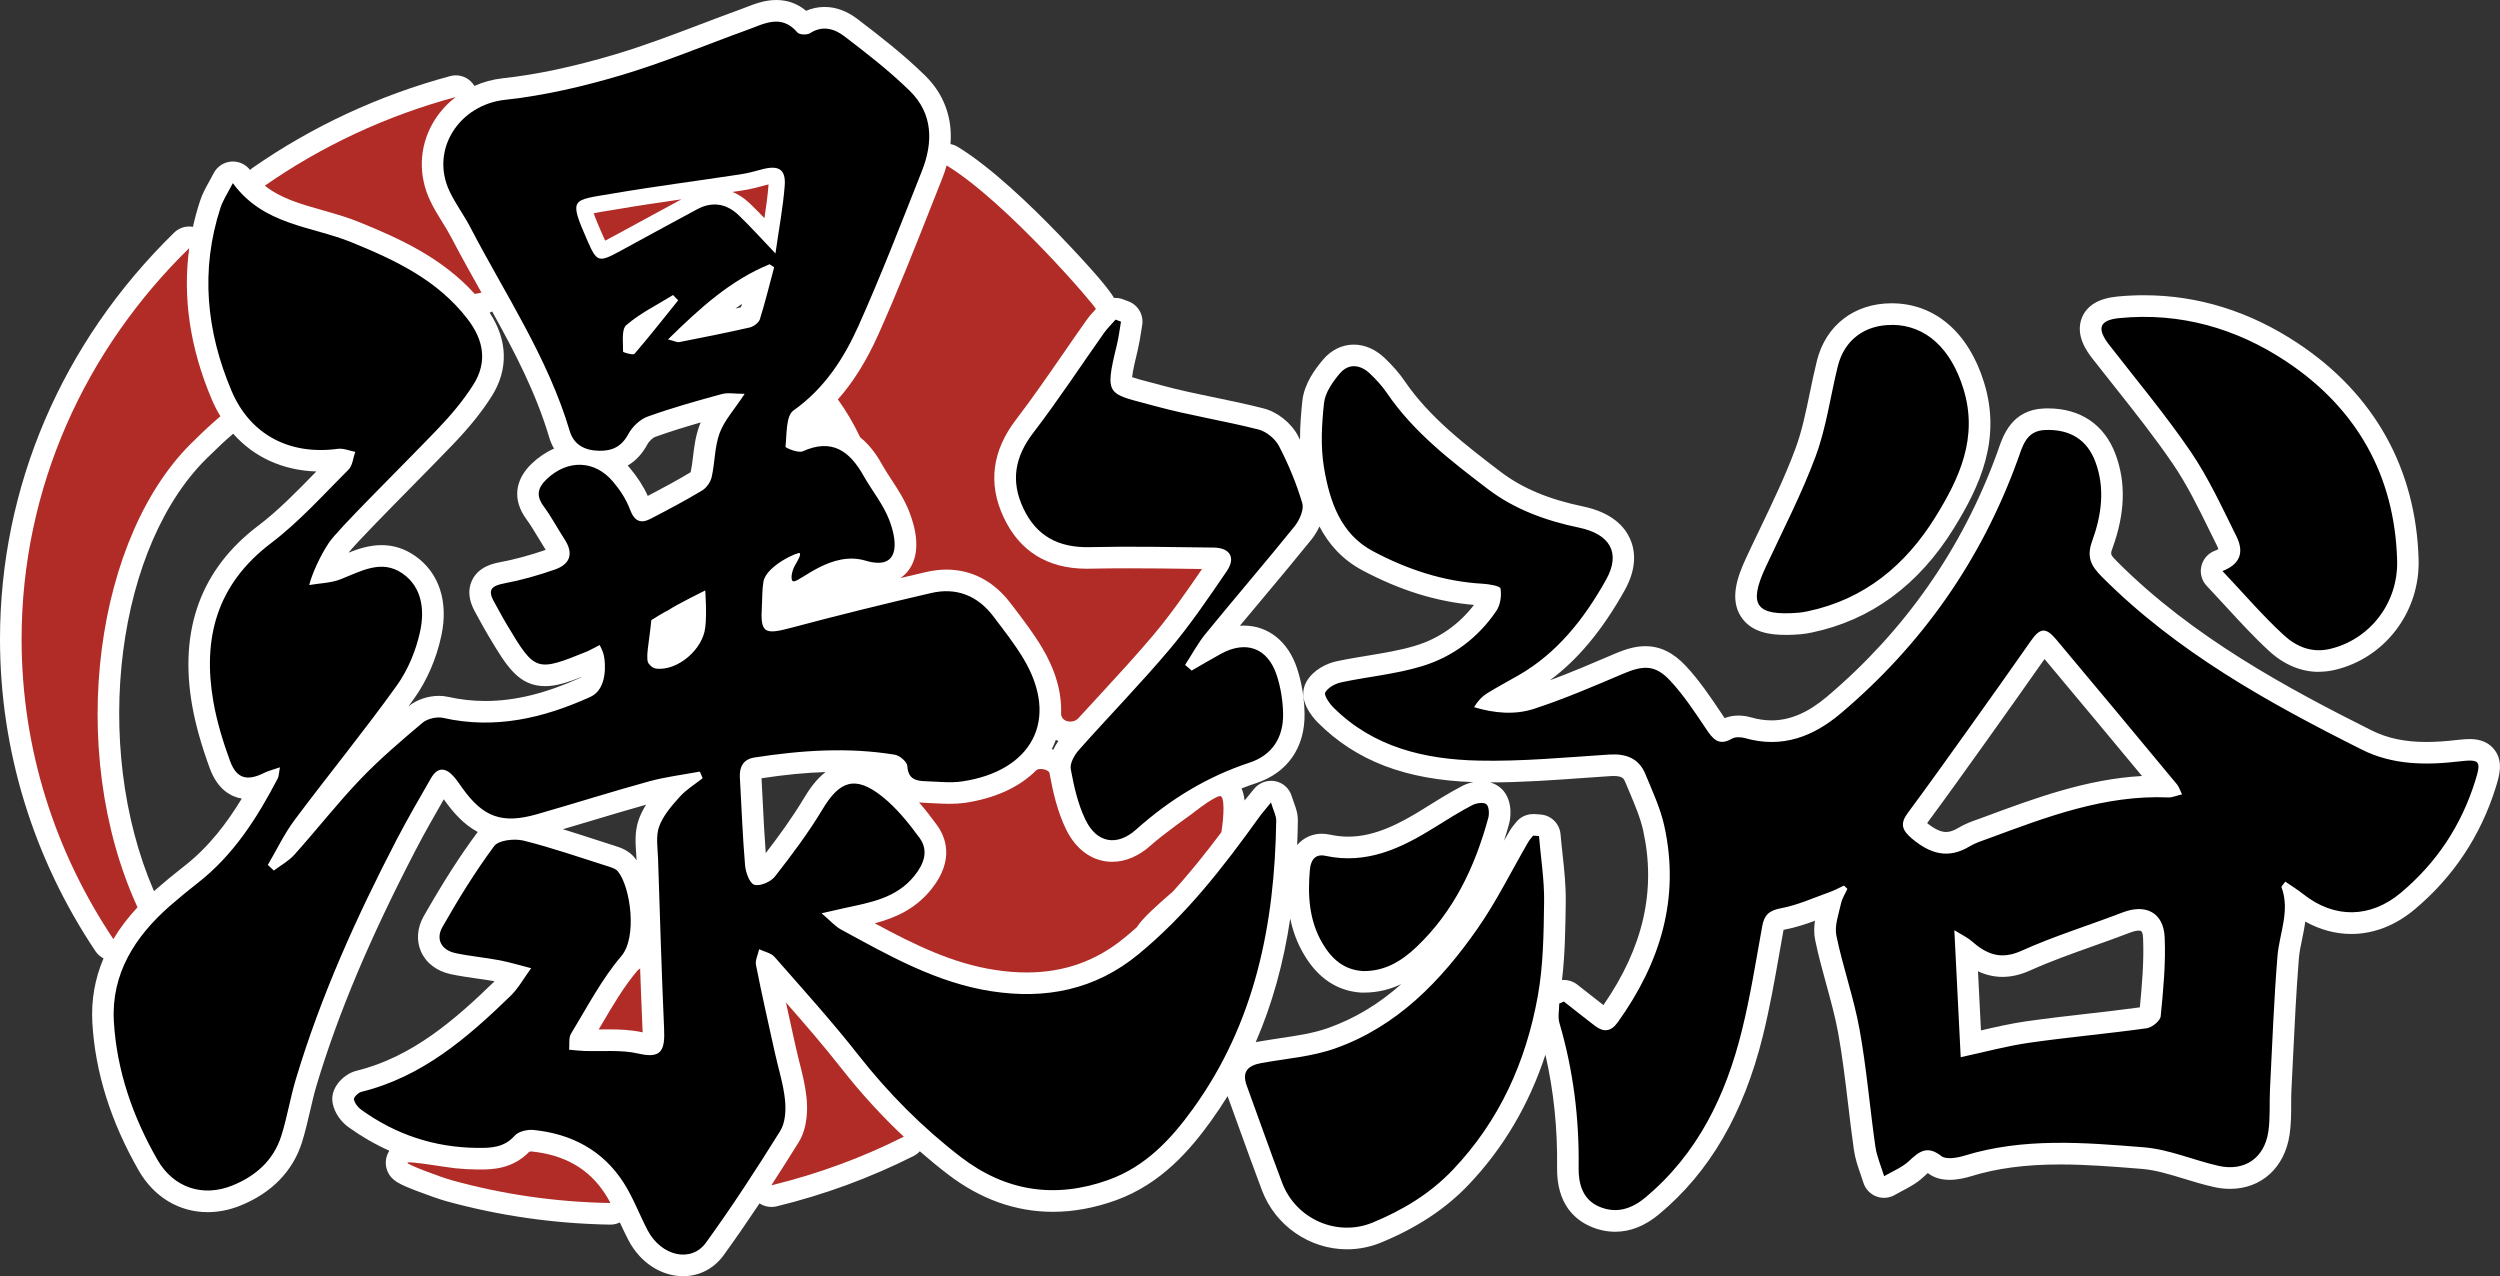 <?xml version="1.0" encoding="UTF-8"?>
<svg id="Layer_1" data-name="Layer 1" xmlns="http://www.w3.org/2000/svg" viewBox="0 0 462.92 236.31">
  <rect x="0" y="0" width="462.92" height="236.31" fill="#333333" stroke="none"/>
  <defs>
    <style>
      .cls-1 {
        fill: #000;
      }

      .cls-1, .cls-2, .cls-3 {
        stroke-width: 0px;
      }

      .cls-2 {
        fill: #b12c27;
      }

      .cls-3 {
        fill: #fff;
      }
    </style>
  </defs>
  <g id="White">
    <path class="cls-3" d="M126.5,236.31c-4.08,0-7.95-2.53-10.1-6.61-.59-1.12-1.11-2.25-1.62-3.34-.54.26-1.14.4-1.75.4-.02,0-.04,0-.07,0-10.29-.17-20.48-1.63-30.29-4.33-1.23-.34-3.54-1.16-5.16-1.78-3.35-1.28-5.19-1.98-5.88-4.1-.38-1.16-.2-2.46.47-3.47-2.6-1.16-5.11-2.6-7.51-4.32-1.49-1.05-2.62-2.7-2.97-4.38-.65-2.94,2.1-5.55,4.36-6.1,10.45-2.57,18.38-9.58,25.6-16.58-1.08-.2-2.18-.36-3.34-.52-1.54-.22-3.14-.45-4.76-.79-2.62-.57-4.58-2.06-5.52-4.19-.9-2.02-.72-4.41.49-6.53,3.64-6.38,6.68-11.12,9.84-15.39.06-.08.12-.15.18-.22-2.69-1.45-4.61-3.71-6.1-5.79l-.19-.27c-1.77,3.08-3.57,6.24-5.2,9.37-8.53,16.43-14.37,30.29-18.37,43.63-.45,1.51-.81,3.07-1.19,4.71-.44,1.89-.89,3.84-1.5,5.8-1.69,5.37-5.66,9.43-11.47,11.75-1.98.79-3.99,1.19-5.99,1.19-5.29,0-9.94-2.8-12.75-7.67-5.19-9.03-8.09-18.26-8.61-27.42-.23-4.14.46-8.11,2.07-11.9-.6-.31-1.12-.76-1.5-1.34C6.11,158.84,0,138.87,0,118.36c0-28.23,11.45-54.96,32.24-75.28.77-.75,1.77-1.14,2.8-1.14.23,0,.46.02.69.06.35-1.61.79-3.2,1.31-4.79.43-1.32,1.04-2.41,1.68-3.57.27-.48.55-.99.84-1.55.63-1.24,1.86-2.06,3.25-2.17.11,0,.21-.01.32-.01,1.24,0,2.41.57,3.17,1.56.14-.14.3-.26.46-.38,11.07-7.71,23.39-13.43,36.6-17,.35-.09.7-.14,1.04-.14,1.39,0,2.71.73,3.44,1.96,1.65-.73,3.43-1.22,5.28-1.42,6.21-.67,12.99-2.11,20.72-4.4,5.27-1.56,10.57-3.58,15.71-5.53,2.48-.94,4.96-1.89,7.46-2.79.35-.13.7-.26,1.05-.4,1.65-.64,3.52-1.37,5.66-1.37s3.93.67,5.55,2c1.1-.48,2.24-.71,3.42-.71,2.07,0,4.09.73,6.01,2.18,4.18,3.18,8.59,6.6,12.58,10.5,3.51,3.44,5.11,7.82,4.72,12.71.48.09.94.26,1.36.52,6.18,3.77,13.6,10.92,18.74,16.26,6.78,7.05,9.26,10.17,10.19,11.71.09,0,.18,0,.26,0,.48,0,.96.08,1.42.26l1,.38c1.79.68,2.85,2.54,2.52,4.43-.08.44-.14.87-.21,1.31-.17,1.05-.34,2.14-.61,3.27-.34,1.4-.92,3.79-1.05,5.02.73.26,1.95.58,3.06.87.67.18,1.4.37,2.2.59,3.29.9,6.75,1.62,10.1,2.31,2.96.61,6.01,1.25,9.02,2.02,2.56.66,5.12,2.71,6.36,5.1.12.24.24.47.36.71-.01-2.64.21-5.14.44-7.26.34-3.13,2.33-5.81,3.8-7.56,1.52-1.81,3.55-2.81,5.71-2.81,2.03,0,4.01.86,5.72,2.48,1.51,1.44,2.72,2.83,3.69,4.25,4.63,6.79,11.31,11.88,17.77,16.81,4.01,3.05,8.87,5.09,15.29,6.43,5.45,1.13,7.73,3.85,8.67,5.94.9,1.98,1.46,5.26-1,9.63-4.11,7.32-8.57,12.71-13.82,16.62,3.87-1.44,7.72-3.08,11.48-4.69l.51-.22c2.31-.99,4.02-1.41,5.7-1.41,2.73,0,5.16,1.19,7.45,3.63,2.55,2.73,4.6,5.78,6.58,8.74,0,0,.56.84.64.95.76-.31,1.61-.47,2.54-.47.78,0,1.58.11,2.33.33,1.29.37,2.58.56,3.81.56,3.41,0,6.76-1.43,10.24-4.37,14.47-12.24,25.07-27.43,31.52-45.13.09-.25.18-.5.26-.75.88-2.55,2.53-7.3,8.5-7.51.22,0,.45-.01.67-.01,6,0,10.44,3,12.49,8.45,1.98,5.26,1.8,10.97-.55,17.45-.4,1.11-.42,1.17.85,2.45,14.02,14.07,31.66,23.52,47.1,31.26,2.93,1.47,6.17,2.16,10.18,2.16,1.67,0,3.53-.12,5.66-.37,1.05-.12,1.75-.17,2.37-.17,2.07,0,3.62.69,4.63,2.06,1.64,2.23.82,4.83.17,6.93-2.81,8.97-7.86,16.56-15.02,22.56-3.54,2.97-7.59,4.54-11.72,4.54-2.91,0-5.81-.79-8.51-2.29-.16,1.13-.38,2.22-.6,3.26-.26,1.25-.5,2.42-.59,3.52-.49,6.06-.79,12.27-1.08,18.28-.1,2.03-.19,4.06-.3,6.09-.05.88-.05,1.78-.05,2.74,0,1.8-.01,3.67-.3,5.61-.91,6.07-5.24,9.99-11.03,9.99-.98,0-2-.12-3.01-.35-1.89-.42-3.71-.98-5.48-1.52-2.75-.84-5.34-1.63-7.83-1.83l-.28-.02c-4.88-.39-9.92-.8-14.8-.8-6.47,0-11.77.7-16.65,2.21-.77.24-2.3.64-3.87.64-1.61,0-2.96-.42-4.02-1.25,0,0,0,0-.01-.01-.2.16-.45.39-.75.68-1.29,1.21-2.74,1.97-4.02,2.64-.44.23-.88.46-1.3.71-.62.37-1.33.56-2.04.56-.49,0-.98-.09-1.45-.27-1.14-.44-2.02-1.39-2.38-2.56-.16-.52-.34-1.04-.52-1.56-.47-1.34-.99-2.85-1.23-4.51-.41-2.85-.75-5.73-1.08-8.52-.52-4.33-1.05-8.8-1.83-13.1-.54-2.96-1.34-5.88-2.19-8.97-.73-2.67-1.49-5.43-2.07-8.24-.25-1.24-.21-2.45-.04-3.58-1.76.65-3.58,1.25-5.52,1.62-.12.02-.22.04-.3.06,0,0,0,.02,0,.03-.24,1.33-.48,2.67-.71,4-.9,5.12-1.83,10.41-3.11,15.6-3.57,14.43-9.86,25.24-19.23,33.04-2.58,2.15-5.31,3.24-8.12,3.24-1.55,0-3.1-.33-4.6-.99-2.86-1.25-6.26-4.16-6.16-10.92.1-7.17-.62-14.17-2.16-20.87-3.04,9.27-7.81,17.35-14.26,24.11-4.22,4.43-9.5,7.91-16.15,10.66-2.02.83-4.14,1.26-6.32,1.26h0c-6.95,0-13.28-4.38-15.75-10.91-1.48-3.92-2.92-7.91-4.31-11.76-.68-1.9-1.37-3.8-2.06-5.69-.99,1.6-2.04,3.16-3.14,4.69-3.75,5.19-9.12,11.54-17.51,14.58-3.96,1.43-7.9,2.15-11.7,2.15-6.91,0-13.47-2.35-19.5-6.99-1.75-1.34-3.46-2.75-5.14-4.22-.33.36-.72.66-1.16.88-8.03,4.04-16.56,7.18-25.38,9.32-.31.08-.63.11-.94.11-.78,0-1.55-.23-2.2-.66-2.3,3.45-4.49,6.62-6.67,9.63-1.78,2.45-4.5,3.85-7.46,3.85ZM238.91,170.1c-1.26,8.37-3.37,15.93-6.39,22.87.11-.02.22-.04.33-.06,1.4-.25,2.8-.46,4.16-.67,3.19-.47,6.2-.92,8.9-1.88,4.89-1.74,9.32-4.37,13.56-8.14-1.94.93-4.24,1.58-6.93,1.58h-.3c-.06,0-.12,0-.18,0-4.47-.29-8.06-2.69-10.66-7.15-1.27-2.17-2.04-4.38-2.48-6.54ZM366.81,190.8c2.83-.66,5.53-1.27,8.35-1.68,3.8-.54,7.66-.99,11.38-1.41,3.19-.37,6.47-.74,9.69-1.18.41-4.22.78-8.56.6-12.79-.06-1.42-.41-1.42-.77-1.42-.3,0-.82.06-1.58.35-2.29.88-4.62,1.71-6.87,2.51-4.08,1.45-7.92,2.82-11.67,4.51-1.79.8-3.47,1.2-5.15,1.2s-3.23-.43-4.53-1.04l.55,10.95ZM289.57,181.45c.88,0,1.75.29,2.47.85l1.63,1.28c1.08.85,2.15,1.69,3.23,2.53,7.4-10.69,9.8-21.27,7.36-32.34-.52-2.33-1.51-4.68-2.56-7.17-.24-.58-.49-1.15-.73-1.73-.28-.69-.49-1.18-2.21-1.18-.18,0-.37,0-.57.02-1.74.11-3.48.24-5.21.36-5.5.39-11.18.8-16.83.8h-.26c.64.17,1.23.45,1.74.84,2.4,1.83,2.23,5.25,1.81,6.8-.3,1.08-.61,2.13-.94,3.16.33-.58.66-1.16,1-1.74.33-.57.69-1.02.96-1.34.07-.09.15-.18.22-.27.76-1,1.94-1.58,3.19-1.58.09,0,.18,0,.28,0l1.1.08c1.97.14,3.54,1.69,3.71,3.65.1,1.22.24,2.44.37,3.66.31,2.88.64,5.85.59,8.9v.35c-.07,4.62-.13,9.37-.69,14.09.11,0,.23-.01.34-.01ZM43.17,80.32c-1.44,1.23-2.84,2.53-4.17,3.86-.03.03-.06.06-.09.09-17.38,16.3-22.11,53.69-10.4,80.75.1-.09.2-.18.3-.27,1.59-1.39,3.33-2.83,5.34-4.4,4.52-3.52,7.9-8,10.62-12.48-1.9-.32-4.42-1.56-5.9-5.54-1.59-4.33-2.66-8.15-3.29-11.7-2.46-14.08,1.65-25.27,12.2-33.26,3.76-2.85,7.1-6.28,10.64-9.91.05-.05.1-.11.15-.16-6.23-.2-11.57-2.66-15.4-7ZM104.21,153.54c1.96.6,3.89,1.23,5.79,1.84,1.32.43,2.64.86,3.97,1.28.85.27,2.41.77,3.53,2.14.12.15.25.31.37.49v-.1c-.02-.41-.05-.83-.08-1.26-.13-1.91-.28-4.06.51-6.24.35-.96.81-1.85,1.34-2.69-3.42.96-6.87,2-10.22,3-1.74.52-3.47,1.04-5.21,1.55ZM141.01,144.11c.09,1.56.17,3.11.24,4.66.15,3.03.31,6.14.54,9.2,2.46-3.2,4.93-6.59,7.06-10.15.96-1.6,2.25-3.49,4.01-4.86-3.61.11-7.45.48-11.86,1.15ZM235.35,144.58c.25,0,.51.02.77.07,1.46.28,2.64,1.35,3.06,2.77.14.46.28.85.41,1.2.36.97.76,2.07.73,3.42-.02,1.5-.06,2.97-.13,4.43,1.21-1.42,2.91-2.09,4.54-2.09.5,0,1.01.06,1.53.17,1.13.24,2.28.37,3.4.37,4.99,0,9.67-2.49,13.98-5.18l.12-.08c2.24-1.4,4.55-2.84,6.98-4.12.63-.33,1.34-.58,2.08-.72-12.52-.42-21.68-3.92-28.77-10.99-.96-.96-3.98-4.35-2.16-7.57,1.24-2.19,3.7-3.41,5.59-3.81,1.96-.42,3.94-.75,5.85-1.06,3.09-.51,6-.99,8.76-1.83,4.33-1.31,8.05-3.91,10.84-7.55-6.88-.58-13.64-2.68-20.63-6.39-3.83-2.04-6.32-4.95-7.98-8.14-.43.93-.96,1.77-1.5,2.44-3.01,3.73-6.13,7.46-9.15,11.06-1.34,1.6-2.71,3.24-4.08,4.88.24-.02.48-.02.72-.02,4.53,0,8.21,2.94,9.85,7.88.86,2.59,1.35,5.48,1.4,8.36.12,6.3-3.14,11.01-8.95,12.93-.92.3-1.83.63-2.72.98.23.5.45,1.21.57,2.23.23-.29.48-.59.75-.92.28-.34.61-.74,1-1.22.77-.95,1.92-1.49,3.12-1.49ZM356.84,152.41c1.38,1.11,2.53,1.65,3.51,1.65.69,0,1.44-.25,2.3-.78,1.21-.73,2.44-1.17,3.52-1.55l.69-.25.79-.29c9.19-3.41,18.67-6.92,28.98-7.5-5.93-7.14-12.01-14.46-18.05-21.66-3.22,4.6-6.67,9.46-10.5,14.83l-.73,1.02c-3.42,4.78-6.94,9.71-10.51,14.54ZM195.04,138.81c.29-.62.63-1.16.94-1.6-.16-.06-.32-.13-.47-.21-.16.42-.33.84-.53,1.25-.07.16-.15.31-.23.46.09.03.19.06.28.1ZM70.65,100.94c2.23,0,4.31.67,6.19,1.98,4.47,3.1,6.25,8.51,4.87,14.84-.89,4.18-2.66,8.27-4.97,11.51-.37.52-.75,1.04-1.13,1.56.02-.02.05-.04.07-.06,1.42-1.19,3.56-1.92,5.6-1.92.58,0,1.14.06,1.66.18,2.27.51,4.59.77,6.91.77,5.55,0,11.22-1.4,17.84-4.4.02-.02.03-.04.04-.06-2.72,1.06-4.78,1.71-6.76,1.71-4.95,0-7.15-3.66-10.46-9.21-.65-1.08-1.25-2.18-1.83-3.24-.24-.44-.48-.89-.73-1.33-1.18-2.13-1.36-4.07-.56-5.78,1.23-2.63,4.06-3.17,5.26-3.4,2.64-.5,5.46-1.26,8.4-2.27-.46-.72-.9-1.46-1.35-2.2-.76-1.26-1.47-2.44-2.25-3.51-2.55-3.47-2.18-7.21,1.01-10.26,1.26-1.2,2.66-2.14,4.13-2.78-.37-.64-.68-1.34-.9-2.1-2.44-8.2-6.31-15.64-10.56-23.29-.15.08-.3.15-.46.22,3.34,5.08,3.5,10.5.41,15.42-1.85,2.93-4.16,5.8-7.27,9.04-2.28,2.38-5.05,5.18-7.72,7.9-4.27,4.34-10.01,10.16-11.56,12.08,1.85-.74,3.9-1.4,6.13-1.4ZM116.22,86.2c.12.14.25.27.37.42,1.43,1.69,2.56,3.44,3.36,5.21,2.8-1.47,5.38-2.85,7.89-4.36.02-.03.05-.06.06-.09.19-.87.31-1.82.43-2.83.21-1.77.45-3.77,1.18-5.73.08-.2.16-.4.24-.6-2.88.83-5.71,1.7-8.46,2.69-.34.12-1.06.72-1.4,1.35-.95,1.76-2.17,3.08-3.67,3.95ZM137.38,56.27c-.4.28-.81.56-1.2.86.34-.07.68-.15,1.02-.23.06-.21.12-.42.19-.63ZM429.38,124.41c-3.28,0-6.46-1.33-9.2-3.85-2.83-2.6-5.38-5.38-8.08-8.32-1.13-1.23-2.28-2.48-3.49-3.76-.92-.97-1.29-2.33-.99-3.63.29-1.3,1.22-2.37,2.46-2.85.33-.13.55-.24.69-.33-.04-.14-.12-.35-.25-.62-.44-.88-.87-1.77-1.31-2.65-2.19-4.46-4.25-8.68-6.87-12.51-3.31-4.86-7.08-9.62-10.73-14.22-1.41-1.78-2.82-3.55-4.21-5.34-.81-1.05-3.29-4.24-1.85-7.61.95-2.2,3.13-3.48,6.5-3.81,1.65-.16,3.31-.24,4.94-.24,10.02,0,19.61,2.99,28.5,8.89,14.16,9.39,21.89,23.25,22.36,40.07.27,9.7-6.28,18.29-15.58,20.43-.97.22-1.94.33-2.9.33ZM330.6,117.56c-2.61,0-6.3-.35-8.25-3.41-2.07-3.25-.68-7.28.95-10.79.85-1.84,1.73-3.66,2.61-5.49,2.32-4.83,4.71-9.83,6.56-14.83,1.19-3.21,1.89-6.64,2.65-10.28.4-1.96.82-3.98,1.32-5.98,1.64-6.55,6.93-10.62,13.81-10.62h.14c7.93.06,14.13,5.41,16.99,14.65,3.26,10.54-.77,19.22-5.61,27.04-6.51,10.51-15.35,16.99-26.27,19.27-.54.11-1.27.25-2.06.32-1.06.09-1.98.13-2.83.13h0Z"/>
  </g>
  <path id="Black" class="cls-1" d="M235.35,148.59c-1.07,1.33-1.69,2.02-2.22,2.76-6.59,9.18-13.47,18.06-22.29,25.32-8.08,6.66-17.29,8.41-27.22,6.88-10.16-1.55-19.02-6.6-27.9-11.44-1.1-.59-1.96-1.62-3.59-3,2.03-.46,3.12-.72,4.22-.96,4.78-1.04,9.65-1.81,13.01-6.03,1.78-2.23,2.62-4.65.89-7-2.04-2.78-4.29-5.57-6.97-7.69-4.93-3.88-7.81-2.86-10.99,2.45-2.61,4.35-5.68,8.44-8.81,12.44-.76.98-2.76,1.83-3.81,1.51-.88-.28-1.6-2.31-1.71-3.63-.46-5.39-.65-10.81-.96-16.22-.12-1.99.65-3.39,2.67-3.71,8.65-1.34,17.34-1.95,26.03-.52.9.15,2.27,1.33,2.31,2.09.13,2.42,1.58,2.77,3.41,2.82,2.23.07,4.51.35,6.69.04,12.8-1.86,18.26-11.28,11.39-22.76-1.63-2.72-3.62-5.24-5.54-7.78-2.91-3.86-6.85-5.44-11.54-4.35-8.69,2.01-17.35,4.15-25.97,6.45-4.97,1.33-5.69.94-5.37-4.07.09-1.49.03-3,.28-4.46.49-2.97,6.53-5.63,6.74-5.3s-.24,1.11-.91,2.29-.87,2.91-.24,2.93c1.27.05,7.03-5.71,13.3-3.84,6.27,1.87,6.09-3.17,4.41-7.53-1.13-2.92-3.22-5.46-4.78-8.22-2.56-4.55-5.83-6.93-11.25-4.49-.82.37-3.21-.65-3.19-.84.27-2.32.06-5.72,1.48-6.72,5.73-4.06,9.33-9.62,12.06-15.71,4.21-9.4,7.92-19.03,11.72-28.62,2.11-5.31,2.07-10.63-2.23-14.84-3.77-3.69-7.98-6.97-12.19-10.17-1.76-1.33-3.97-2.03-6.27-.53-.55.36-1.97.31-2.34-.11-2.99-3.51-6.16-1.63-9.31-.49-7.79,2.82-15.46,6.05-23.39,8.4-6.99,2.07-14.2,3.76-21.43,4.54-8.47.91-13.97,9.2-10.29,16.96,1.09,2.29,2.64,4.36,3.82,6.62,6.47,12.43,14.38,24.15,18.43,37.77.76,2.55,2.81,3.59,5.42,3.64,2.44.05,4.18-.77,5.43-3.1.72-1.35,2.15-2.72,3.57-3.23,4.49-1.62,9.11-2.91,13.73-4.17,1.14-.31,2.45-.04,4.24-.04-1.91,2.9-3.76,4.91-4.64,7.27-.94,2.54-.86,5.44-1.47,8.13-.21.94-.96,2.01-1.78,2.5-3.09,1.86-6.3,3.55-9.5,5.22-1.92,1-3.05.43-3.85-1.72-.69-1.85-1.84-3.61-3.13-5.13-3.43-4.07-8.45-4.14-12.31-.46-1.65,1.58-1.99,3.04-.55,5,1.44,1.96,2.59,4.14,3.92,6.19,1.69,2.62.94,4.56-1.81,5.52-3.05,1.07-6.2,1.97-9.38,2.57-2.25.43-3.18,1.1-1.96,3.31.83,1.49,1.62,3,2.5,4.46,5.16,8.63,5.38,8.65,14.85,4.81.44-.18,2.24-1.16,2.24-1.16,0,0,.58.93.81,2.02.24,1.1.76,6.1-2.51,7.58-8.72,3.95-17.66,6.05-27.28,3.89-1.16-.26-2.89.14-3.8.9-3.98,3.35-7.96,6.75-11.55,10.5-4.26,4.46-8.06,9.34-12.18,13.93-1.05,1.18-2.53,1.97-3.81,2.94-.37-.35-.74-.7-1.11-1.05,1.64-2.78,3.03-5.74,4.95-8.31,6.24-8.35,12.85-16.43,18.93-24.9,2.08-2.91,3.57-6.52,4.32-10.03.84-3.87.41-8.17-3.25-10.71-3.89-2.71-7.69-.42-11.47,1.06-1.8.71-3.87.73-5.82,1.07.52-2.05,1.97-5.31,3.64-7.82s13.01-13.63,20.01-20.92c2.49-2.59,4.86-5.37,6.77-8.4,2.6-4.14,1.91-8.22-1.1-12.12-5.57-7.23-13.32-10.88-21.52-14.22-7.39-3.01-16.24-3.12-21.94-10.94-.93,1.82-1.81,3.11-2.28,4.54-3.77,11.56-2.62,22.91,2.04,33.92,3.47,8.18,10.8,11.94,19.67,10.74,1.03-.14,2.16.35,3.24.56-.4,1.11-.49,2.54-1.25,3.29-4.67,4.66-9.12,9.65-14.34,13.61-10.07,7.63-12.73,17.62-10.68,29.38.66,3.74,1.79,7.43,3.1,11,1.21,3.26,3.17,3.73,6.31,2.16.78-.38,1.64-.59,2.91-1.03-.21,1.11-.19,1.65-.41,2.07-3.81,7.31-8.19,14.19-14.81,19.35-1.76,1.38-3.49,2.79-5.17,4.26-6.46,5.66-10.86,12.57-10.36,21.36.52,9.12,3.54,17.75,8.08,25.65,3.03,5.25,8.46,6.9,13.8,4.77,4.32-1.72,7.69-4.66,9.13-9.23,1.08-3.43,1.65-7.01,2.68-10.46,4.63-15.44,11.24-30.06,18.65-44.33,2.01-3.86,4.2-7.64,6.38-11.42,1.26-2.19,2.79-1.98,4.3-.21.55.64,1.02,1.36,1.52,2.05,3.86,5.4,7.37,6.67,13.82,4.82,6.95-1.99,13.84-4.18,20.82-6.1,3.04-.83,6.21-1.2,9.32-1.79.17.41.35.82.53,1.22-1.43,1.14-3.04,2.1-4.24,3.44-1.49,1.66-3.08,3.47-3.82,5.51-.65,1.79-.27,3.99-.2,6.01.34,10.51.66,21.02,1.12,31.52.18,4-.56,5.49-4.74,4.52-3.24-.75-6.74-.36-10.12-.49-.91-.04-1.82-.15-2.73-.23.1-1-.12-2.21.36-2.98,2.97-4.89,5.65-10.06,9.32-14.37,2.96-3.48,1.71-12.8-.66-15.68-.37-.45-1.06-.68-1.65-.87-5.26-1.66-10.48-3.49-15.82-4.82-1.69-.41-4.6-.09-5.43,1.02-3.53,4.75-6.64,9.83-9.58,14.98-1.26,2.21-.25,4.25,2.4,4.83,2.69.58,5.46.81,8.18,1.33,1.97.38,3.9.97,5.85,1.47-1.28,1.73-2.34,3.69-3.86,5.17-7.99,7.75-16.35,14.96-27.57,17.72-.58.14-1.47,1.03-1.39,1.39.15.72.75,1.5,1.39,1.95,6.4,4.6,13.54,6.96,21.45,7.04,2.62.03,4.99-.06,6.95-2.28.7-.78,2.34-1.15,3.48-1.04,7.01.72,12.83,3.76,16.68,9.78,1.77,2.76,2.92,5.91,4.45,8.82,2.5,4.74,8.03,6.07,10.78,2.28,4.86-6.71,9.39-13.67,13.76-20.7.96-1.54,1.08-3.89.88-5.79-.31-2.94-1.24-5.81-1.88-8.72-1.19-5.4-2.42-10.79-3.49-16.21-.18-.9.38-1.95.59-2.93.96.47,2.2.69,2.85,1.43,5.25,5.99,10.61,11.91,15.53,18.18,5.56,7.08,11.84,13.4,18.93,18.85,8.24,6.34,17.42,7.84,27.39,4.25,6.88-2.49,11.56-7.52,15.63-13.16,11.49-15.9,15.13-34.16,15.41-53.34.02-.91-.5-1.82-.97-3.38ZM114.85,46.48c-4.04,2.19-4.33,2.09-6.1-1.96-3.48-7.97-2.89-7.38,4.68-8.68,7.84-1.34,15.75-2.35,23.62-3.55,1.36-.2,2.7-.57,4.03-.93,3.12-.83,4.47-.02,4.22,3.08-.31,3.96-1.06,7.88-1.71,12.49-2.72-2.85-4.69-5.05-6.82-7.09-2.23-2.14-4.86-2.59-7.64-1.11-4.78,2.55-9.52,5.17-14.28,7.75ZM117.49,65.52c-.25.29-2.13-.27-2.12-.4.04-1.69-.34-4.11.61-4.92,2.57-2.22,5.73-3.76,8.65-5.57.32.33.63.65.95.98-2.68,3.32-5.31,6.68-8.09,9.91ZM125.75,63.35c-.35.07-.76-.17-2.06-.5,5.97-5.86,11.59-10.97,18.82-13.92.28.19.56.37.84.56-.87,3.22-1.65,6.46-2.65,9.64-.21.65-1.16,1.34-1.88,1.51-4.33.99-8.7,1.85-13.07,2.71ZM130.59,116.18c-.42,4.03-5.08,8.09-9.1,7.63-.44-.05-1-.41-1.23-.79-.94-.64,0-4.22.34-8.19.44-.31,2.67-1.64,3.15-1.84,1.5-1.03,6.84-3.66,6.84-3.66,0,0,.33,4.45,0,6.85ZM289.57,185.45c1.9,1.48,3.78,2.98,5.69,4.45,1.63,1.26,3,1.21,4.3-.61,7.85-10.96,11.58-22.92,8.61-36.38-.73-3.29-2.2-6.42-3.49-9.56-1.22-2.96-3.6-3.83-6.73-3.63-8.05.52-16.12,1.3-24.17,1.12-9.94-.22-19.46-2.44-26.89-9.85-.75-.75-1.78-2.27-1.5-2.77.51-.9,1.84-1.63,2.95-1.87,4.96-1.06,10.1-1.51,14.93-2.98,5.71-1.72,10.45-5.28,13.83-10.29.73-1.09.96-2.79.75-4.11-.08-.47-2.12-.81-3.29-.88-7.27-.4-14.01-2.66-20.34-6.03-6.03-3.21-8-9.27-9.05-15.41-.66-3.91-.44-8.06,0-12.04.21-1.91,1.58-3.87,2.89-5.42,1.64-1.96,3.8-1.72,5.62,0,1.15,1.09,2.25,2.29,3.14,3.6,4.95,7.26,11.79,12.51,18.65,17.74,5.02,3.83,10.85,5.91,16.9,7.17,5.69,1.18,7.85,4.62,5,9.69-3.99,7.11-8.94,13.49-16.2,17.66-1.94,1.11-3.91,2.16-5.81,3.33-.92.57-1.69,1.37-2.41,2.57,3.76,1.13,7.57,1.46,11.11.3,5.62-1.84,11.08-4.19,16.53-6.51,3.72-1.58,5.91-1.66,8.66,1.28,2.51,2.69,4.57,5.83,6.63,8.9,1.25,1.86,2.32,3.31,4.82,1.86.63-.37,1.69-.31,2.45-.1,6.83,1.95,12.62-.28,17.73-4.61,15.02-12.71,25.96-28.31,32.69-46.82.95-2.61,1.55-5.5,5.15-5.63,4.62-.17,7.76,1.84,9.26,5.85,1.87,4.97,1.14,9.96-.57,14.69-1.08,2.97-.25,4.59,1.78,6.63,13.89,13.94,30.79,23.31,48.14,32.01,5.76,2.89,11.92,2.91,18.11,2.18,3.78-.44,4.05-.07,2.88,3.65-2.59,8.26-7.15,15.14-13.77,20.69-5.62,4.71-12.3,4.81-18.05.25-1.04-.83-2.18-1.52-3.33-2.32-.39.55-.77.87-.71,1.02,1.63,4.4-.4,8.55-.75,12.82-.66,8.15-.96,16.33-1.38,24.5-.14,2.65.08,5.35-.31,7.96-.73,4.9-4.41,7.41-9.21,6.33-4.65-1.05-9.19-3.07-13.87-3.44-11.1-.89-22.28-1.82-33.23,1.56-1.33.41-3.36.75-4.23.07-2.58-2.03-4.08-.9-5.98.9-1.28,1.21-3.06,1.9-4.62,2.82-.55-1.82-1.35-3.61-1.62-5.48-1.04-7.24-1.63-14.56-2.94-21.75-1.06-5.83-3.08-11.49-4.28-17.3-.38-1.86.43-4,.86-5.98.2-.94.78-1.79,1.18-2.69-.21-.2-.42-.41-.63-.61-.89.41-1.75.88-2.67,1.21-2.97,1.06-5.9,2.4-8.97,2.98-2.19.41-3.12,1.22-3.5,3.31-1.17,6.47-2.19,12.98-3.77,19.35-2.97,11.99-8.15,22.8-17.9,30.93-2.62,2.18-5.47,3-8.57,1.65-3.02-1.32-3.8-4.21-3.76-7.2.13-9.11-.98-18.02-3.55-26.77-.33-1.11-.04-2.4-.04-3.61.29-.13.58-.26.87-.39ZM404.04,147.08c-.45-.91-.59-1.43-.91-1.81-7.46-8.98-14.91-17.97-22.42-26.9-1.92-2.28-2.99-2.1-4.67.32-3.71,5.3-7.46,10.59-11.22,15.85-3.83,5.35-7.64,10.71-11.56,15.99-1.48,1.99-1.08,3.2.78,4.76,3.36,2.81,6.7,3.84,10.69,1.42,1.07-.65,2.33-1.03,3.52-1.47,10.76-3.98,21.49-8.09,33.27-7.58.68.03,1.38-.3,2.53-.57ZM363.05,195.76c4.5-.97,8.55-2.08,12.67-2.67,7.24-1.04,14.54-1.68,21.79-2.69.98-.14,2.49-1.37,2.58-2.21.48-4.85.95-9.75.74-14.61-.2-4.63-3.52-6.27-7.78-4.63-6.24,2.4-12.67,4.37-18.75,7.11-3.84,1.73-6.45.62-9.19-1.77-.86-.75-1.95-1.25-3.23-2.05.42,8.39.81,16.15,1.18,23.52ZM220.68,124.16c1.8-1.03,3.57-2.09,5.39-3.09,4.63-2.54,8.65-1.12,10.32,3.91.76,2.28,1.15,4.77,1.2,7.17.08,4.36-1.98,7.66-6.2,9.06-7.91,2.61-14.79,6.83-20.99,12.37-3.57,3.2-7.32,2.53-9.4-1.78-1.41-2.9-2.14-6.19-2.73-9.39-.2-1.08.7-2.64,1.54-3.58,5.57-6.27,11.44-12.28,16.84-18.69,3.82-4.54,7.17-9.49,10.52-14.4,1.69-2.49.59-4.31-2.44-4.35-7.65-.1-15.31-.25-22.96-.08-5.74.13-9.87-2.02-12.31-7.25-2.35-5.04-1.53-9.5,1.88-13.94,4.59-5.98,8.73-12.31,13.09-18.47.63-.88,1.42-1.65,2.14-2.47.33.13.67.25,1,.38-.25,1.44-.42,2.91-.77,4.33-2.37,9.73-1.7,8.89,7.05,11.29,6.32,1.73,12.83,2.73,19.18,4.35,1.46.37,3.1,1.72,3.8,3.07,1.75,3.37,3.23,6.93,4.31,10.57.35,1.19-.51,3.14-1.41,4.26-5.4,6.7-11.02,13.22-16.47,19.89-1.46,1.78-2.55,3.86-3.82,5.8.41.36.83.71,1.24,1.07ZM284.97,154.8c.34,4.06,1,8.12.95,12.17-.08,5.84-.14,11.76-1.17,17.48-2.19,12.14-7.08,23.09-15.76,32.19-4.22,4.43-9.27,7.44-14.79,9.73-6.63,2.74-14.26-.65-16.79-7.37-2.25-5.96-4.36-11.98-6.55-17.97-.96-2.62.26-3.75,2.72-4.19,4.58-.83,9.35-1.17,13.69-2.72,11.49-4.08,19.61-12.54,26.38-22.26,3.5-5.03,6.23-10.6,9.32-15.92.25-.43.6-.81.91-1.21.37.03.73.05,1.1.08ZM411.52,105.74c3.8-1.46,3.81-3.99,2.58-6.46-2.64-5.31-5.13-10.76-8.45-15.64-4.66-6.84-10-13.22-15.08-19.76-2.36-3.04-1.9-4.61,1.89-4.98,11.23-1.1,21.62,1.89,30.84,8,13.04,8.65,20.13,21.1,20.57,36.85.23,8.14-5.3,14.77-12.48,16.42-3.43.79-6.27-.51-8.5-2.56-3.88-3.56-7.32-7.6-11.37-11.88ZM350.36,60.15c6.34.05,10.94,4.51,13.2,11.84,2.79,9.02-.73,16.55-5.19,23.75-5.51,8.89-13.13,15.26-23.69,17.46-.52.11-1.05.2-1.57.25-7.97.65-9.44-1.38-6.18-8.4,3.18-6.84,6.68-13.56,9.29-20.61,1.97-5.34,2.71-11.12,4.1-16.68,1.21-4.83,5.01-7.63,10.04-7.59ZM252.31,179.8c-3.48-.22-5.77-2.27-7.46-5.18-2.47-4.24-2.72-8.87-2.3-13.59.15-1.63.9-2.99,2.87-2.56,7.7,1.66,14.11-1.44,20.34-5.33,2.25-1.41,4.5-2.82,6.85-4.05.74-.39,2.07-.59,2.6-.19.5.38.59,1.75.37,2.56-2.47,9.05-6.38,17.33-13.31,23.9-2.77,2.63-5.89,4.53-9.96,4.45Z"/>
  <path id="Red" class="cls-2" d="M113.94,38.8c4.04-.69,8.18-1.31,12.24-1.89-2.58,1.38-5.17,2.79-7.68,4.17-1.69.92-3.38,1.84-5.08,2.76-.31.17-.87.47-1.36.72-.21-.45-.43-.95-.56-1.24-.48-1.1-1.2-2.75-1.57-3.83.67-.14,1.58-.29,2.41-.43.49-.08,1.03-.17,1.6-.26ZM141.85,34.26l-.14.04c-1.35.36-2.74.74-4.22.96-.62.09-1.23.18-1.85.28,1.14.47,2.22,1.19,3.21,2.14.91.87,1.79,1.76,2.7,2.72.32-2.14.6-4.19.76-6.19v-.06c-.13.03-.28.06-.46.11ZM83.53,43.91c-.46-.89-1.01-1.77-1.59-2.72-.79-1.26-1.6-2.57-2.29-4.04-2.2-4.63-2.05-9.82.42-14.22,1.09-1.95,2.57-3.63,4.33-4.97-12.9,3.48-24.84,9.09-35.36,16.42,2.97,2.37,6.63,3.4,10.7,4.55,2.25.64,4.57,1.29,6.83,2.22,7.51,3.05,15.29,6.6,21.34,13.28.42-.08.84-.17,1.25-.24-.03-.05-.05-.09-.08-.14-1.85-3.3-3.76-6.71-5.55-10.14ZM221.01,105.34c-3.89-.06-7.91-.11-11.85-.11-2.66,0-5.05.02-7.32.07-.19.01-.38.01-.57.01-7.29,0-12.49-3.22-15.45-9.57-2.9-6.2-2.11-12.28,2.33-18.06,3-3.93,5.89-8.11,8.68-12.15,1.41-2.04,2.86-4.14,4.32-6.2.58-.82,1.21-1.5,1.77-2.11.21-.22-16.5-19.8-27.64-26.59-.22.83-.51,1.67-.85,2.52-.58,1.46-1.15,2.91-1.73,4.37-3.17,8.04-6.45,16.36-10.06,24.42-2.17,4.83-4.61,8.77-7.49,12.02,1.62,2.26,2.99,4.6,4.12,7.01,2.21,1.77,3.51,4.06,4.1,5.12.5.88,1.07,1.76,1.68,2.69,1.22,1.86,2.47,3.79,3.35,6.06,1.19,3.07,2.14,7.39,0,10.53-.46.67-1.03,1.23-1.68,1.67,1.59-.38,3.2-.75,4.8-1.13,1.26-.29,2.52-.44,3.73-.44,4.7,0,8.82,2.17,11.91,6.28l.82,1.07c1.7,2.24,3.45,4.54,4.96,7.07,2.48,4.13,3.67,8.28,3.54,12.14-.06,1.74,2.23,2.02,3.19.97,1.3-1.43,2.61-2.84,3.89-4.23,3.35-3.64,6.82-7.4,10.03-11.21,3.2-3.81,6.15-8.04,8.99-12.2l-1.56-.02ZM35.04,45.94C15.82,64.72,4,90.25,4,118.36c0,20.4,6.23,39.45,16.99,55.53,1.21-2.02,2.7-3.98,4.47-5.89-13.41-29.28-7.81-69.28,10.72-86.65,1.47-1.47,3.02-2.9,4.63-4.27-.6-.98-1.14-2.04-1.61-3.15-4.01-9.47-5.4-18.85-4.16-27.99ZM191.87,142.64c-3.11,3.12-7.63,5.2-13.2,6.02-.86.12-1.79.18-2.83.18s-1.95-.05-2.88-.1c-.56-.03-1.11-.06-1.65-.08-.4-.01-.78-.04-1.13-.08,1.22,1.4,2.31,2.83,3.29,4.17,1.52,2.06,3.42,6.35-.98,11.86-2.99,3.76-6.78,5.36-10.51,6.36,7.3,3.94,14.37,7.42,22.25,8.63,2.02.31,4,.47,5.87.47,6.95,0,12.9-2.12,18.2-6.49.74-.61,1.47-1.23,2.18-1.87,1.11-1.75,3.83-4.13,6.68-6.61,3.07-3.35,6-7,9-11,.45-2.78.72-6.97-.36-6.69-1.48.38-5.21,3.38-5.21,3.38,0,0-5.09,3.59-7.53,5.77-2.21,1.98-4.67,3.02-7.11,3.02-3.59,0-6.7-2.2-8.56-6.03-1.62-3.34-2.43-6.98-3.06-10.41-.12-.63-1.92-1.04-2.46-.5ZM155.81,197.84c-3.26-4.16-6.79-8.24-10.28-12.21.37,1.72.75,3.44,1.13,5.13.24,1.09.49,2.19.73,3.28.19.87.41,1.74.64,2.66.53,2.08,1.07,4.22,1.31,6.5.2,1.91.28,5.53-1.46,8.32-1.76,2.83-3.44,5.47-5.05,7.96,8.62-2.09,16.84-5.13,24.52-9-4.1-3.85-7.96-8.08-11.54-12.64ZM98.4,213.21c-.13,0-.27.02-.39.05-3.16,3.29-7.11,3.29-9.04,3.29h-.63c-1.37-.01-2.72-.09-4.06-.23-1.81-.19-8.58-1.36-8.84-1.04s6.37,2.76,8.3,3.29c9.31,2.57,19.13,4.02,29.29,4.19-.28-.55-.58-1.08-.91-1.59-3.02-4.72-7.5-7.32-13.72-7.96ZM118.53,179.32c-.16.13-.32.25-.48.38-2.56,3.02-4.62,6.54-6.8,10.26-.13.22-.26.44-.39.66h.42c.5,0,.99-.01,1.48-.01,1.97,0,4.08.07,6.24.55,0-.13-.01-.27-.02-.41-.17-3.79-.31-7.62-.45-11.43Z"/>
</svg>